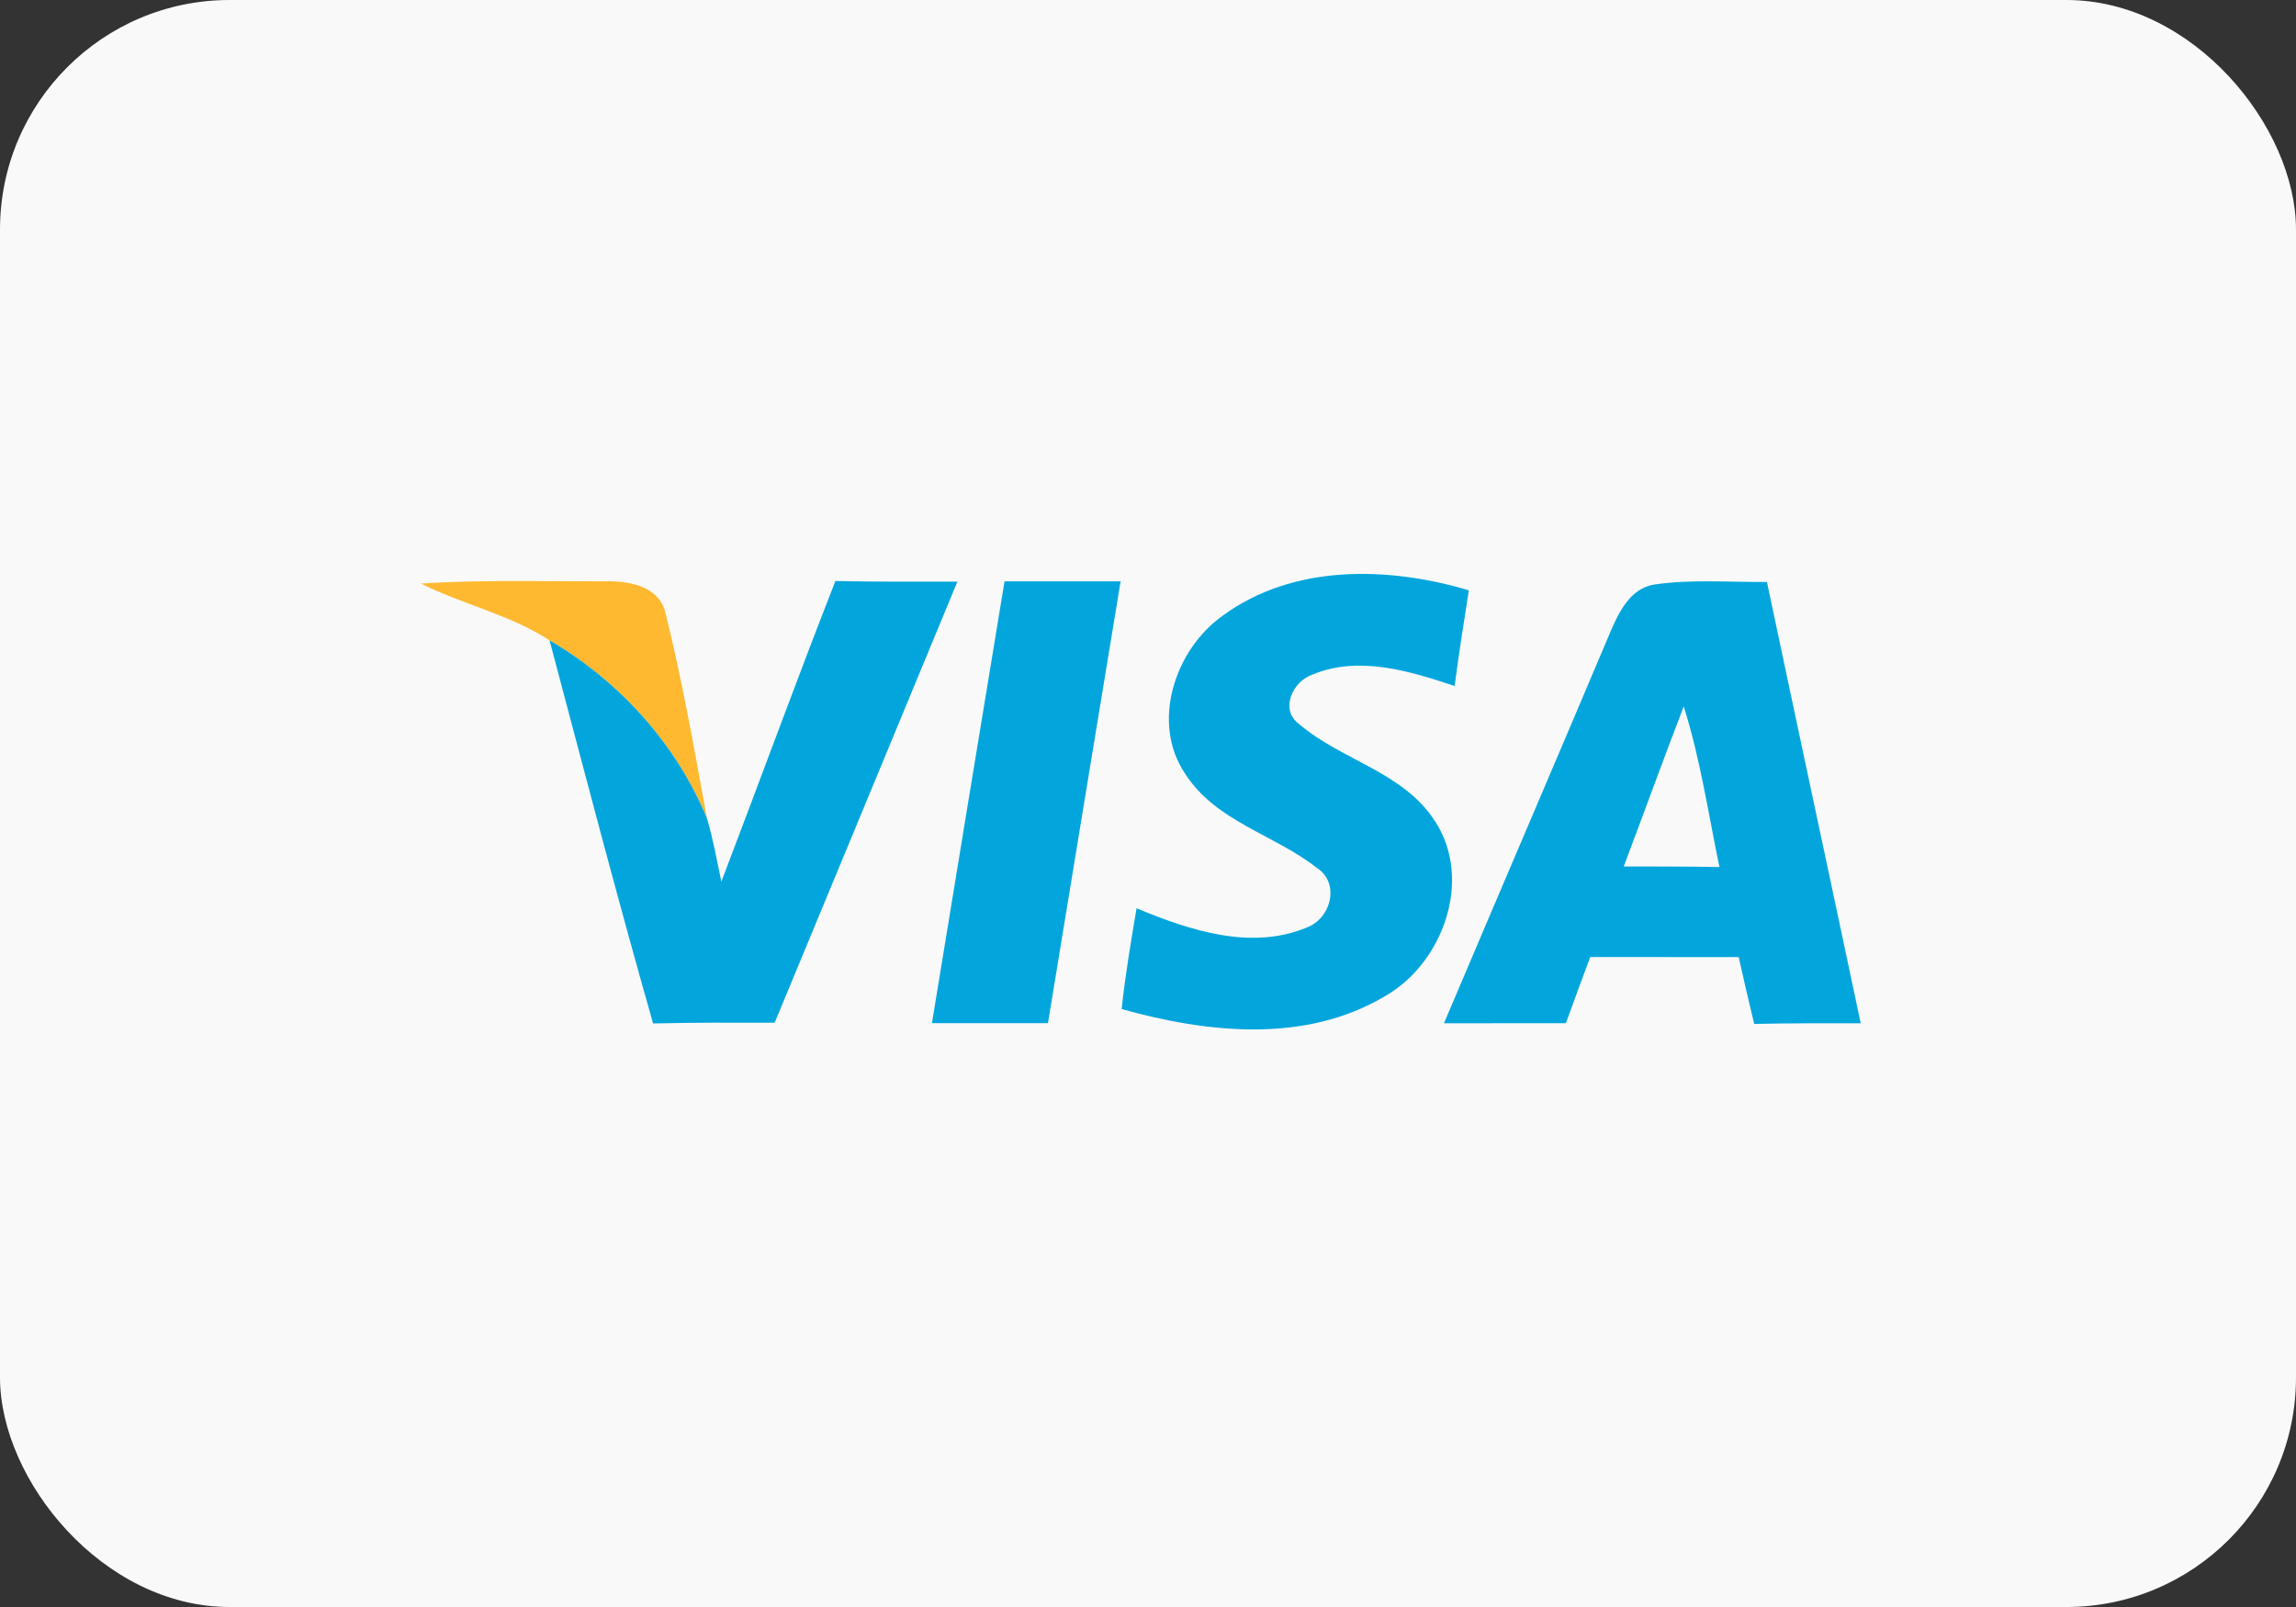 <svg width="60" height="42" viewBox="0 0 60 42" fill="none" xmlns="http://www.w3.org/2000/svg">
<rect x="0" y="0" width="60" height="42" fill="#333333" stroke="none"/>
<rect width="60" height="42" rx="6" fill="#F9F9F9"/>
<path d="M11 15.251C12.593 15.149 14.188 15.197 15.783 15.194C16.395 15.172 17.221 15.299 17.39 16.021C17.833 17.793 18.146 19.596 18.476 21.394C17.661 19.428 16.174 17.796 14.36 16.736C13.321 16.058 12.094 15.802 11 15.251Z" fill="#FFB930"/>
<path d="M18.851 23.042C19.851 20.426 20.809 17.793 21.831 15.185C22.895 15.208 23.959 15.202 25.019 15.202C23.43 19.045 21.837 22.887 20.244 26.729C19.183 26.727 18.125 26.724 17.067 26.749C16.12 23.424 15.248 20.077 14.361 16.735C16.175 17.796 17.663 19.427 18.477 21.393C18.635 21.933 18.735 22.49 18.851 23.042Z" fill="#03A6DC"/>
<path d="M26.251 15.194C27.262 15.192 28.273 15.192 29.284 15.194C28.649 19.042 28.018 22.893 27.386 26.741C26.375 26.741 25.364 26.741 24.354 26.741C24.985 22.89 25.616 19.042 26.251 15.194Z" fill="#03A6DC"/>
<path d="M31.939 16.101C33.789 14.736 36.274 14.801 38.384 15.428C38.254 16.261 38.121 17.094 38.013 17.929C36.83 17.535 35.498 17.125 34.291 17.634C33.786 17.808 33.432 18.542 33.947 18.922C35.058 19.875 36.675 20.171 37.506 21.47C38.503 23.012 37.695 25.192 36.179 26.044C34.094 27.279 31.543 26.995 29.311 26.373C29.405 25.49 29.554 24.615 29.701 23.738C31.083 24.314 32.701 24.851 34.155 24.238C34.784 24.005 35.03 23.071 34.404 22.677C33.302 21.811 31.781 21.476 30.978 20.233C30.064 18.894 30.701 16.987 31.939 16.101Z" fill="#03A6DC"/>
<path d="M42.072 16.542C42.296 16.014 42.595 15.383 43.218 15.279C44.196 15.133 45.191 15.22 46.174 15.209C46.985 19.054 47.813 22.899 48.625 26.744C47.697 26.742 46.769 26.742 45.842 26.761C45.7 26.182 45.567 25.6 45.437 25.015C44.144 25.012 42.85 25.012 41.557 25.012C41.343 25.585 41.13 26.162 40.92 26.742C39.859 26.744 38.798 26.744 37.734 26.744C39.177 23.341 40.634 19.946 42.072 16.542ZM44 18.463C43.465 19.853 42.958 21.254 42.432 22.646C43.266 22.646 44.099 22.646 44.933 22.66C44.642 21.259 44.432 19.831 44 18.463Z" fill="#03A6DC"/>
</svg>
